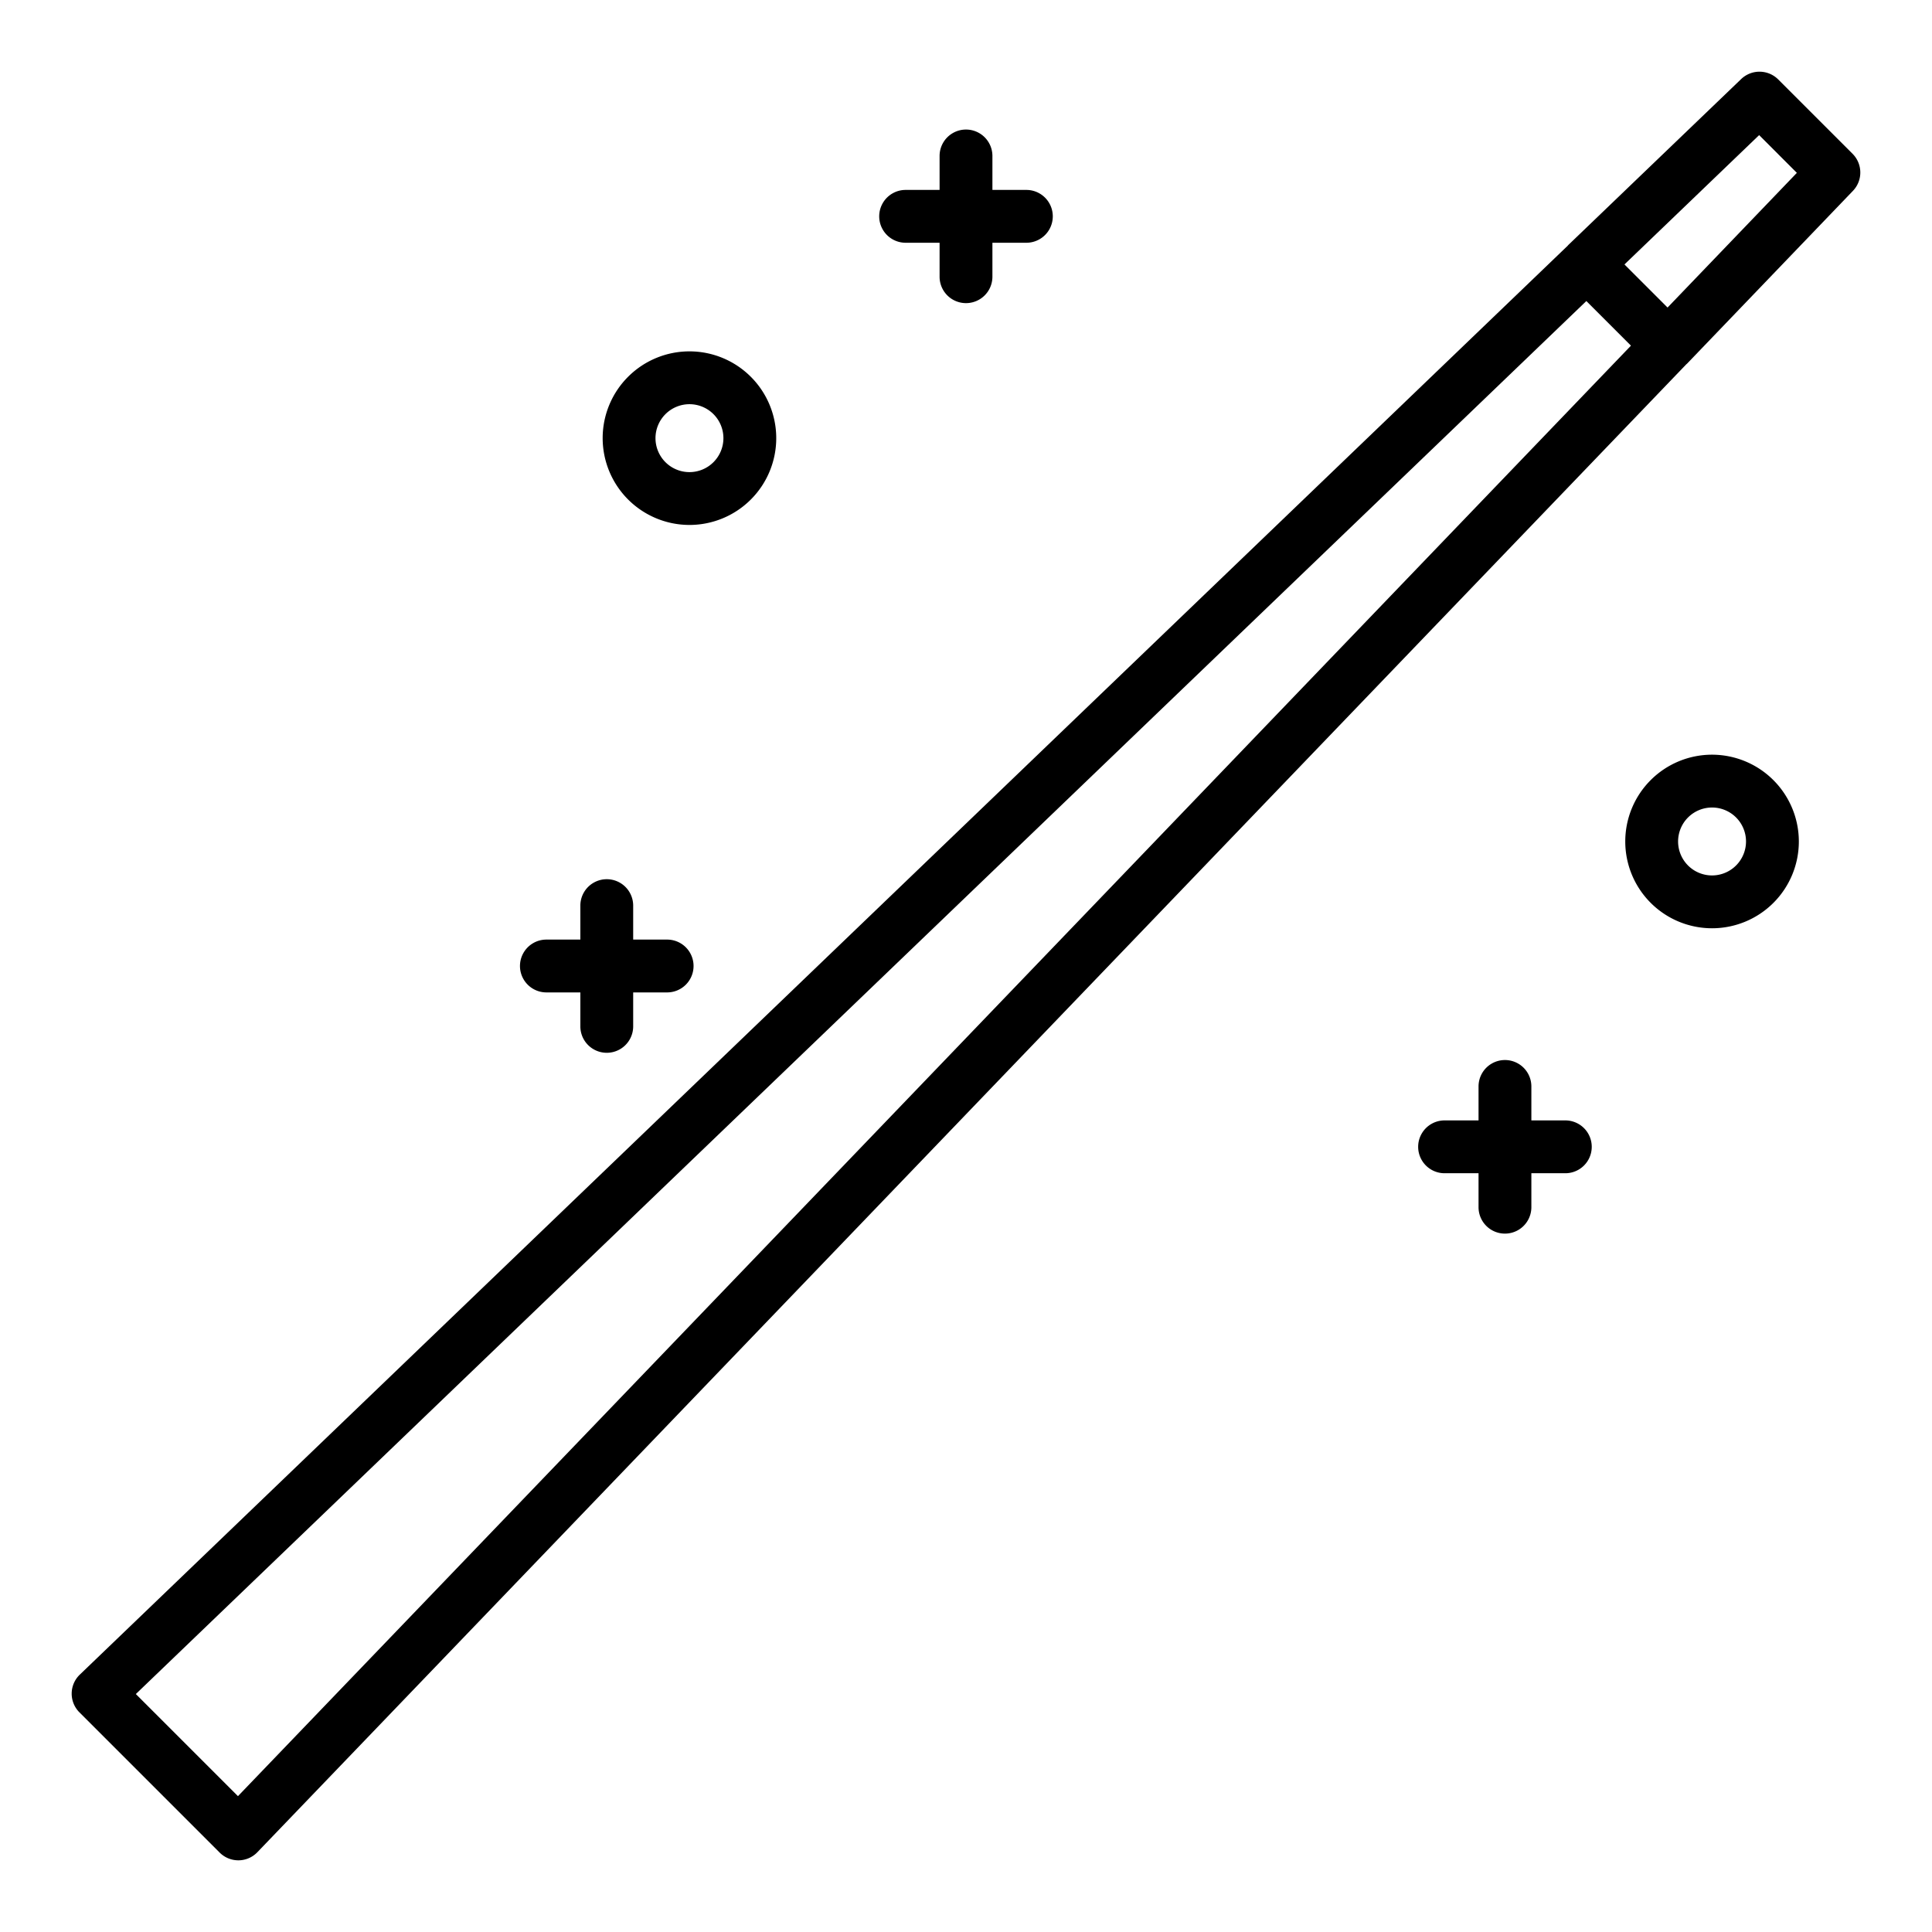 <svg height="512" viewBox="0 0 128 128" width="512" xmlns="http://www.w3.org/2000/svg"><g><path d="m60 16.083h2.25v2.25a1.75 1.75 0 0 0 3.5 0v-2.25h2.25a1.75 1.75 0 1 0 0-3.5h-2.25v-2.25a1.75 1.75 0 1 0 -3.5 0v2.25h-2.25a1.75 1.75 0 0 0 0 3.5z"/><path d="m113.428 50a5.75 5.75 0 1 0 5.75 5.75 5.756 5.756 0 0 0 -5.75-5.75zm0 8a2.25 2.25 0 1 1 2.25-2.25 2.253 2.253 0 0 1 -2.25 2.25z"/><path d="m45.678 34.779a5.75 5.75 0 1 0 -5.75-5.75 5.756 5.756 0 0 0 5.75 5.75zm0-8a2.25 2.25 0 1 1 -2.25 2.25 2.253 2.253 0 0 1 2.25-2.25z"/><path d="m123.25 11.41a1.752 1.752 0 0 0 -.513-1.221l-4.926-4.926a1.754 1.754 0 0 0 -2.453-.026l-11.45 10.991c-.017.016-.029.036-.046.054l-98.574 94.666a1.748 1.748 0 0 0 -.025 2.5l9.29 9.29a1.75 1.75 0 0 0 1.237.513h.018a1.746 1.746 0 0 0 1.244-.538l94.666-98.574c.018-.017.038-.029.054-.046l10.991-11.45a1.748 1.748 0 0 0 .487-1.233zm-12.77 8.965-2.855-2.855 8.922-8.568 2.5 2.5zm-94.715 98.625-6.765-6.765 96.1-92.29 2.955 2.955z"/><path d="m36.2 65.75h2.25v2.25a1.75 1.75 0 0 0 3.5 0v-2.25h2.25a1.75 1.75 0 1 0 0-3.5h-2.25v-2.25a1.75 1.75 0 0 0 -3.5 0v2.25h-2.25a1.75 1.75 0 0 0 0 3.5z"/><path d="m103.707 74.23h-2.25v-2.25a1.75 1.75 0 0 0 -3.5 0v2.25h-2.25a1.75 1.75 0 0 0 0 3.5h2.25v2.25a1.75 1.75 0 1 0 3.5 0v-2.25h2.25a1.75 1.75 0 0 0 0-3.5z"/></g></svg>